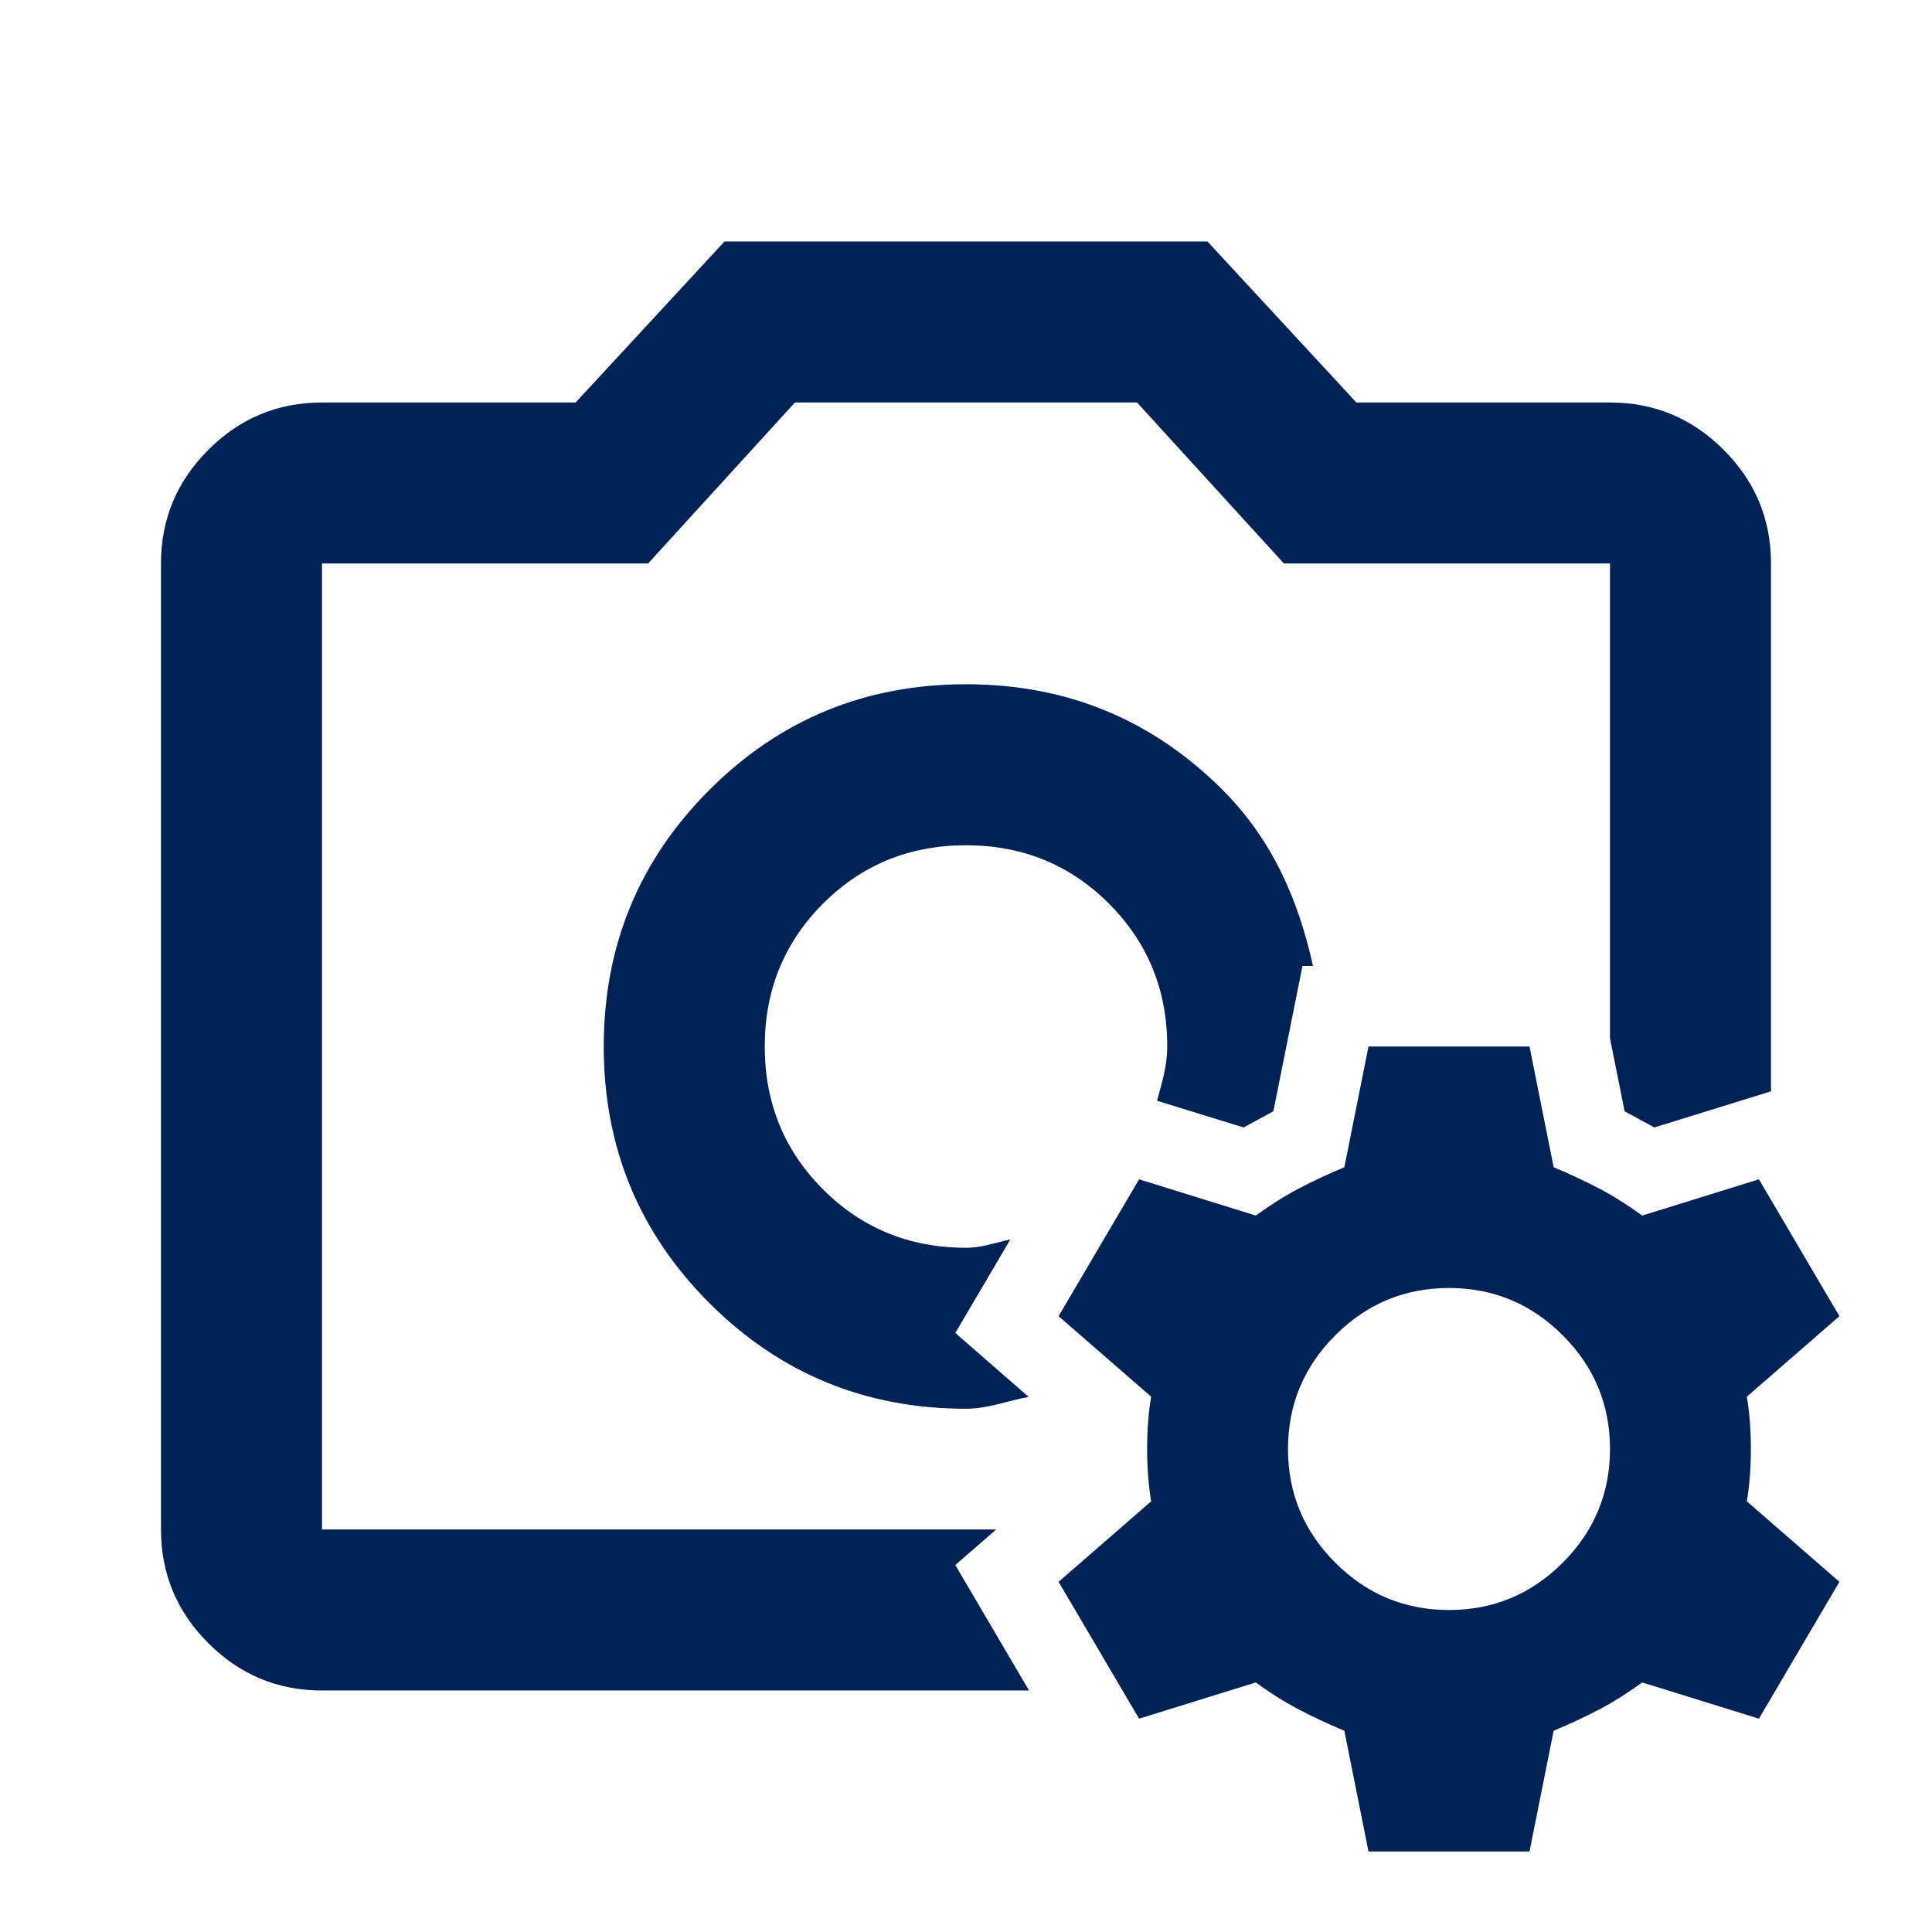 <?xml version="1.0" encoding="UTF-8" standalone="no"?>
<svg
   width="24px"
   height="24px"
   version="1.1"
   viewBox="0 -960 960 960"
   id="svg2"
   sodipodi:docname="ic_camera_settings_black_24dp.svg"
   inkscape:version="1.4 (e7c3feb100, 2024-10-09)"
   xmlns:inkscape="http://www.inkscape.org/namespaces/inkscape"
   xmlns:sodipodi="http://sodipodi.sourceforge.net/DTD/sodipodi-0.dtd"
   xmlns="http://www.w3.org/2000/svg"
   xmlns:svg="http://www.w3.org/2000/svg">
  <defs
     id="defs2" />
  <sodipodi:namedview
     id="namedview2"
     pagecolor="#ffffff"
     bordercolor="#000000"
     borderopacity="0.25"
     inkscape:showpageshadow="2"
     inkscape:pageopacity="0.0"
     inkscape:pagecheckerboard="0"
     inkscape:deskcolor="#d1d1d1"
     inkscape:zoom="48.416667"
     inkscape:cx="11.989673"
     inkscape:cy="12"
     inkscape:window-width="2560"
     inkscape:window-height="1368"
     inkscape:window-x="0"
     inkscape:window-y="0"
     inkscape:window-maximized="1"
     inkscape:current-layer="svg2" />
  <path
     d="m360-840-73.984 80h-126.02c-22 0-40.818 7.849-56.484 23.516-15.667 15.667-23.516 34.484-23.516 56.484v480c0 22 7.849 40.818 23.516 56.484 15.667 15.667 34.484 23.516 56.484 23.516h351.33l-36.641-62.344 20.312-17.656h-335v-480h162.03l72.969-80h170l72.969 80h162.03v235.94l7.266 36.25 14.766 8.047 57.969-17.969v-262.27c0-22-7.849-40.818-23.516-56.484-15.667-15.667-34.484-23.516-56.484-23.516h-126.02l-73.984-80h-240zm120 220c-50 0-92.5 17.5-127.5 52.5s-52.5 77.5-52.5 127.5 17.5 92.5 52.5 127.5 77.5 52.5 127.5 52.5c11.231 0 20.698-4.094 31.172-5.859l-36.484-31.797 27.344-46.484c-7.26 1.563-14.071 4.141-22.031 4.141-28 0-51.682-9.651-71.016-28.984-19.333-19.333-28.984-43.016-28.984-71.016s9.651-51.682 28.984-71.016c19.333-19.333 43.016-28.984 71.016-28.984s51.682 9.651 71.016 28.984c19.333 19.333 28.984 43.016 28.984 71.016 0 9.739-2.739 18.262-5.078 26.953l43.047 13.281 14.766-8.047 14.453-72.188h5.234c-7.181-32.507-20.012-62.591-44.922-87.5-35-35-77.5-52.5-127.5-52.5z"
     id="path1"
     style="fill:#002255" />
  <path
     d="m760-440 12 60c8 3.333 15.5 6.833 22.5 10.5s14.167 8.167 21.5 13.5l58-18 40 68-46 40c1.333 8 2 16.667 2 26s-0.667 18-2 26l46 40-40 68-58-18c-7.333 5.333-14.5 9.833-21.5 13.5s-14.5 7.167-22.5 10.5l-12 60h-80l-12-60c-8-3.333-15.5-6.833-22.5-10.5s-14.167-8.167-21.5-13.5l-58 18-40-68 46-40c-1.333-8-2-16.667-2-26s0.667-18 2-26l-46-40 40-68 58 18c7.333-5.333 14.5-9.833 21.5-13.5s14.5-7.167 22.5-10.5l12-60zm-40 120c-22 0-40.833 7.833-56.5 23.5s-23.5 34.5-23.5 56.5 7.833 40.833 23.5 56.5 34.5 23.5 56.5 23.5 40.833-7.833 56.5-23.5 23.5-34.5 23.5-56.5-7.833-40.833-23.5-56.5-34.5-23.5-56.5-23.5z"
     id="path2"
     style="fill:#002255" />
</svg>
